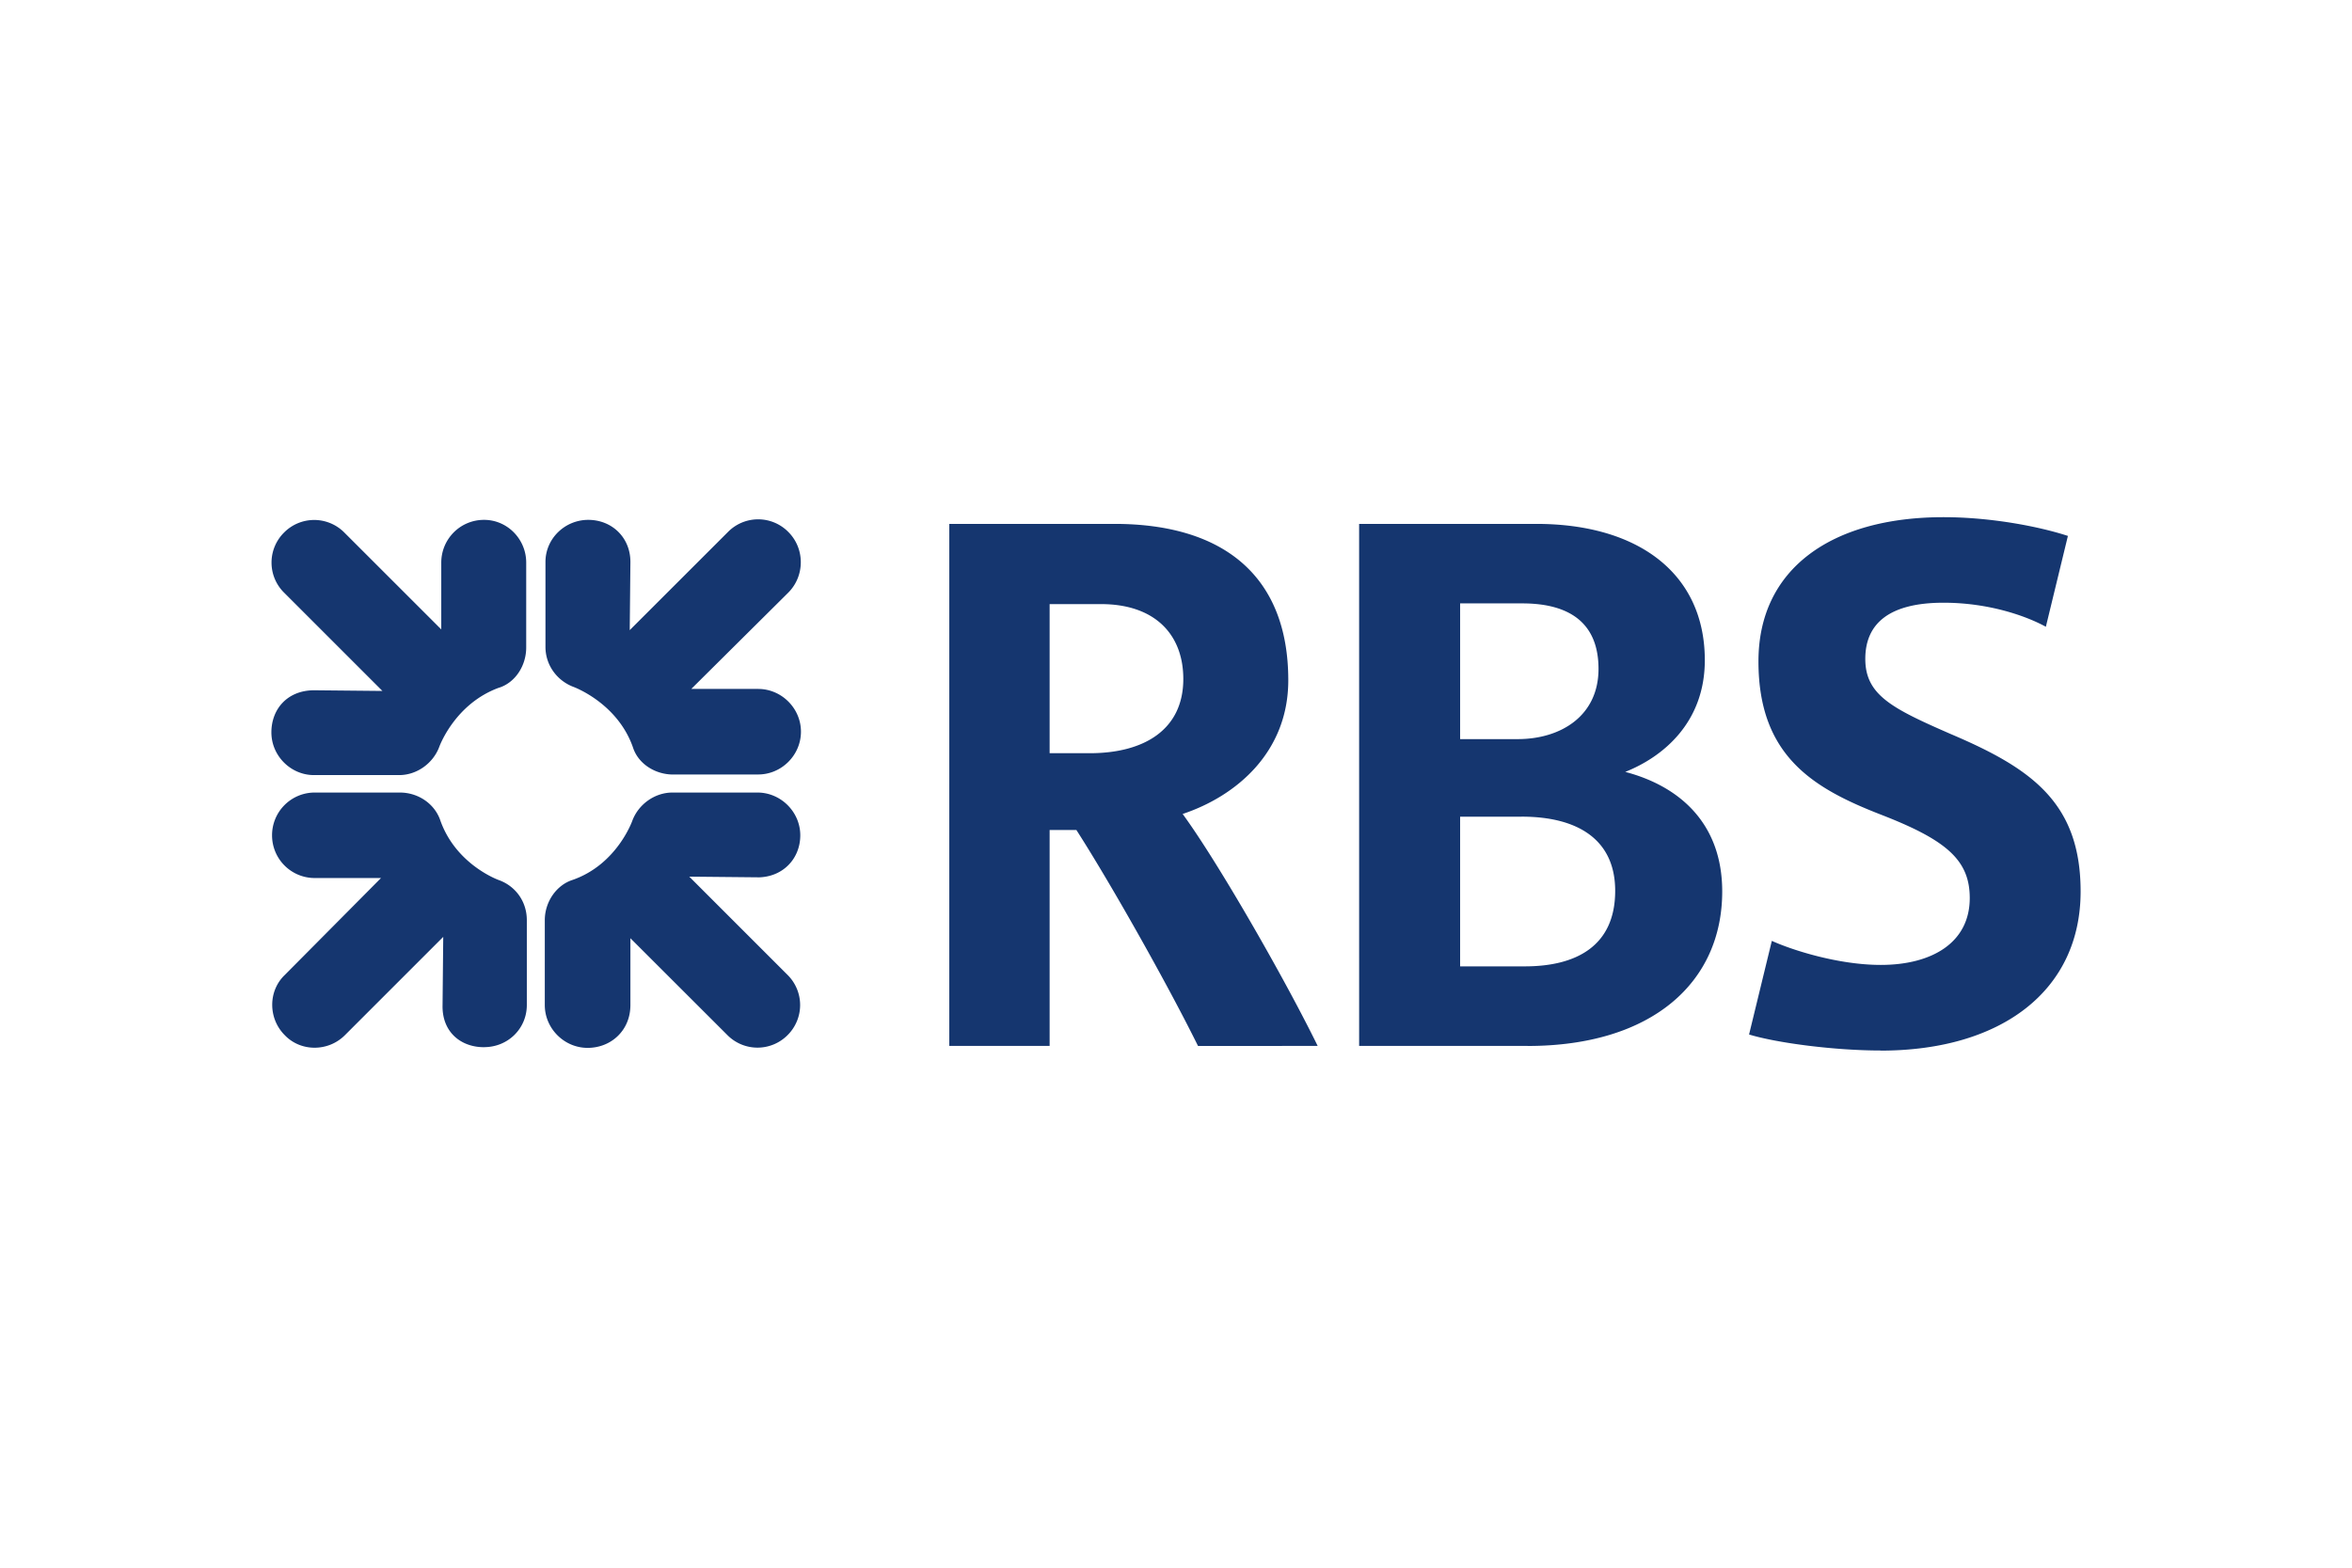 <svg xmlns="http://www.w3.org/2000/svg" height="800" width="1200" viewBox="-5.256 -2.583 45.551 15.497"><path d="M9.427 4.985H7.782c-.35 0-.674-.207-.777-.518-.298-.868-1.153-1.179-1.153-1.179-.311-.116-.544-.414-.544-.776V.867c0-.452.376-.815.829-.815.453 0 .816.337.816.815l-.013 1.321L8.844.285a.82.82 0 011.166 0c.324.322.324.853 0 1.177L8.132 3.327H9.427c.454 0 .829.376.829.828 0 .454-.375.829-.829.829m-.013 1.992l-1.321-.013 1.904 1.904a.821.821 0 010 1.166.821.821 0 01-1.165 0L6.953 8.156v1.295c0 .492-.375.829-.829.829-.453 0-.829-.376-.829-.829V7.806c0-.35.22-.674.531-.777.868-.298 1.165-1.151 1.165-1.151.116-.31.427-.544.777-.544H9.414c.453 0 .829.376.829.828 0 .452-.337.815-.829.815M4.118 10.267c-.453 0-.816-.298-.803-.816L3.328 8.13l-1.904 1.904c-.324.324-.855.324-1.165 0-.324-.324-.324-.856 0-1.166l1.864-1.878H.842a.826.826 0 01-.829-.828.826.826 0 01.829-.828h1.645c.349 0 .66.207.777.518.298.879 1.139 1.177 1.139 1.177.324.116.544.414.544.777v1.644c0 .454-.363.816-.829.816m.298-6.966c-.868.311-1.166 1.152-1.166 1.152-.117.311-.427.544-.777.544H.829C.375 4.998 0 4.622 0 4.169c0-.453.311-.816.829-.816l1.321.013L.246 1.462a.819.819 0 010-1.165.821.821 0 011.166 0l1.878 1.877V.88c0-.452.363-.828.829-.828.453 0 .816.376.816.828V2.524c0 .35-.207.673-.518.777m26.751 7.03c-.88 0-1.994-.142-2.55-.31l.441-1.814c.4.182 1.294.466 2.11.466.985 0 1.723-.427 1.723-1.295 0-.738-.454-1.125-1.723-1.617-1.295-.505-2.369-1.127-2.369-2.966C28.798.996 30.221 0 32.384 0c.919 0 1.852.181 2.409.363l-.427 1.76c-.376-.207-1.101-.466-1.982-.466-1.049 0-1.515.402-1.515 1.088 0 .7.518.959 1.644 1.451 1.555.661 2.526 1.321 2.526 3.054 0 1.917-1.529 3.083-3.873 3.083m-6.953-4.531h-1.191v2.899h1.255c.985 0 1.748-.388 1.748-1.463 0-.984-.712-1.437-1.813-1.437m.013-4.131h-1.203v2.629h1.113c.842 0 1.567-.453 1.567-1.36 0-.855-.518-1.269-1.477-1.269m.104 8.572h-3.263V.13h3.431c1.969 0 3.264.957 3.264 2.641 0 1.192-.79 1.864-1.541 2.163 1.036.272 1.878.984 1.878 2.316 0 1.762-1.36 2.993-3.769 2.993m-8.26-8.559h-.997v2.888h.777c1.049 0 1.812-.453 1.812-1.438 0-.868-.557-1.45-1.592-1.45m1.877 8.559C17.337 9.011 16.238 7.068 15.59 6.059h-.518v4.183h-1.943V.13h3.199c2.11 0 3.366 1.009 3.366 3.029 0 1.386-.997 2.24-2.046 2.59.673.917 1.968 3.171 2.615 4.493z" fill="#15366f"/></svg>